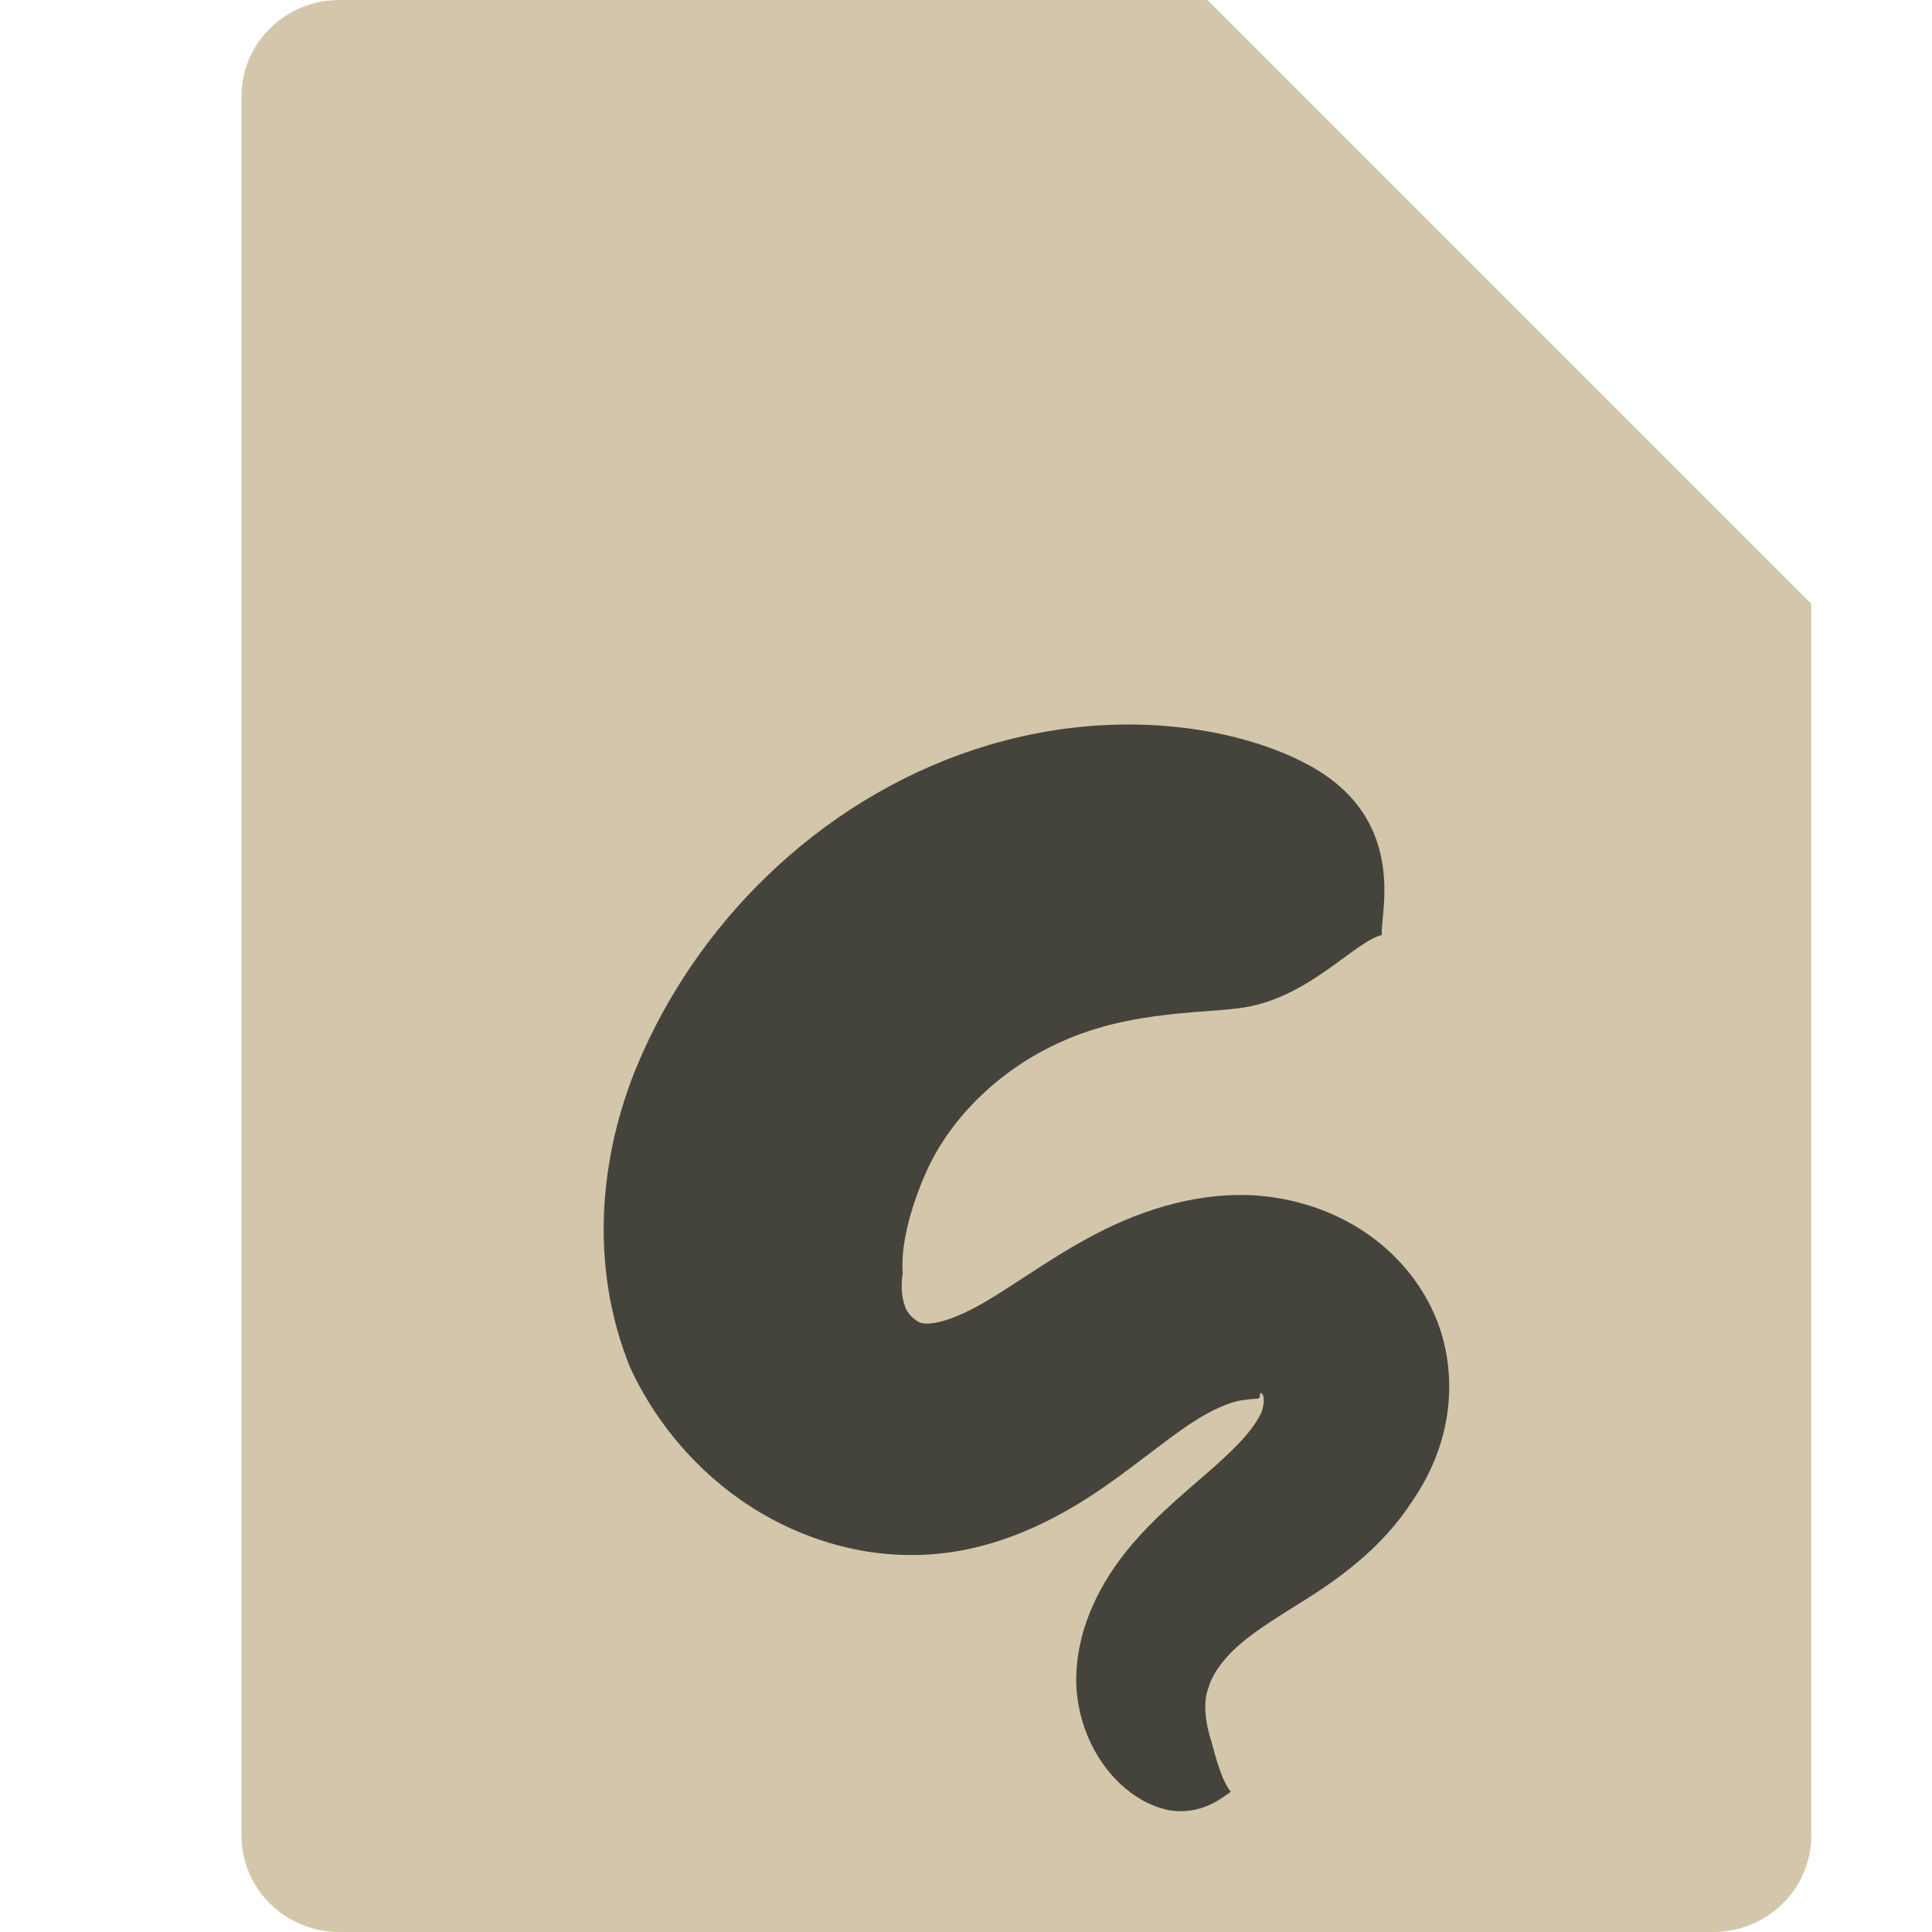 <svg xmlns="http://www.w3.org/2000/svg" width="16" height="16" version="1.1">
 <path style="fill:#d3c6aa" d="M 2.812,0 C 2.362,0 2,0.357 2,0.8 V 15.2 C 2,15.643 2.362,16 2.812,16 h 11.375 C 14.638,16 15,15.643 15,15.2 V 5 L 11,4 10,0 Z"/>
 <path style="fill:#d3c6aa" d="M 15,5 10,0 V 4.167 C 10,4.628 10.372,5 10.833,5 Z"/>
 <path style="fill:#45443c" d="M 11.445,7.743 C 11.419,7.604 11.686,6.792 10.833,6.333 10.664,6.242 10.451,6.159 10.202,6.099 9.662,5.968 8.95,5.944 8.189,6.17 7.552,6.359 6.945,6.705 6.427,7.184 5.965,7.611 5.59,8.128 5.331,8.699 5.309,8.749 5.287,8.799 5.266,8.85 5.122,9.204 5.023,9.605 5.003,10.029 c -0.019,0.408 0.036,0.859 0.219,1.304 0.178,0.383 0.478,0.785 0.911,1.088 0.261,0.183 0.582,0.334 0.943,0.409 0.14,0.029 0.293,0.047 0.454,0.048 0.298,0.003 0.58,-0.055 0.84,-0.151 0.235,-0.086 0.449,-0.201 0.641,-0.324 0.174,-0.112 0.333,-0.232 0.471,-0.337 0.137,-0.104 0.249,-0.19 0.362,-0.266 0.104,-0.07 0.199,-0.122 0.285,-0.157 0.082,-0.034 0.146,-0.048 0.194,-0.051 0.044,-0.009 0.08,-0.006 0.094,-0.009 0.014,-0.009 0.017,-0.001 0.017,-0.032 0.002,-0.028 0.02,-0.01 0.027,0.008 0.009,0.028 0.006,0.075 -0.013,0.135 -0.028,0.061 -0.072,0.127 -0.135,0.2 -0.069,0.08 -0.153,0.16 -0.246,0.243 -0.025,0.022 -0.05,0.045 -0.076,0.067 -0.079,0.069 -0.165,0.142 -0.254,0.222 C 9.616,12.535 9.488,12.656 9.369,12.797 9.242,12.947 9.129,13.117 9.047,13.304 c -0.088,0.2 -0.139,0.418 -0.134,0.644 0.007,0.181 0.053,0.346 0.119,0.485 0.077,0.162 0.181,0.29 0.294,0.383 0.109,0.09 0.222,0.143 0.322,0.168 0.035,0.009 0.069,0.013 0.103,0.015 0.233,0.011 0.382,-0.121 0.442,-0.16 -0.059,-0.071 -0.106,-0.213 -0.146,-0.362 -0.005,-0.02 -0.011,-0.04 -0.016,-0.058 -0.016,-0.053 -0.03,-0.104 -0.038,-0.154 -0.008,-0.051 -0.013,-0.104 -0.011,-0.156 0.002,-0.046 0.01,-0.089 0.024,-0.126 0.013,-0.047 0.038,-0.104 0.082,-0.168 0.042,-0.062 0.1,-0.128 0.173,-0.191 0.074,-0.065 0.16,-0.128 0.268,-0.198 0.082,-0.054 0.161,-0.103 0.259,-0.164 0.031,-0.019 0.063,-0.04 0.096,-0.061 0.119,-0.078 0.267,-0.181 0.411,-0.309 0.132,-0.117 0.277,-0.268 0.4,-0.459 0.118,-0.171 0.23,-0.394 0.28,-0.66 0.046,-0.248 0.039,-0.539 -0.071,-0.828 -0.13,-0.335 -0.372,-0.601 -0.655,-0.776 -0.282,-0.174 -0.593,-0.255 -0.883,-0.271 -0.296,-0.012 -0.569,0.04 -0.805,0.116 -0.241,0.077 -0.456,0.184 -0.638,0.288 -0.18,0.103 -0.354,0.219 -0.485,0.304 -0.15,0.098 -0.265,0.171 -0.378,0.23 -0.113,0.059 -0.209,0.095 -0.286,0.113 -0.084,0.019 -0.134,0.013 -0.16,0.002 -0.013,-0.007 -0.026,-0.015 -0.04,-0.026 -0.037,-0.028 -0.07,-0.071 -0.083,-0.117 -0.027,-0.08 -0.029,-0.177 -0.015,-0.263 -0.007,-0.086 1.89e-4,-0.194 0.024,-0.317 0.026,-0.132 0.07,-0.277 0.131,-0.43 0.009,-0.022 0.018,-0.044 0.028,-0.066 C 7.768,9.477 7.941,9.241 8.16,9.04 8.405,8.815 8.682,8.659 8.955,8.56 9.285,8.441 9.61,8.405 9.898,8.381 c 0.131,-0.01 0.251,-0.018 0.359,-0.031 0.569,-0.069 0.953,-0.549 1.187,-0.607 z"/>
</svg>
